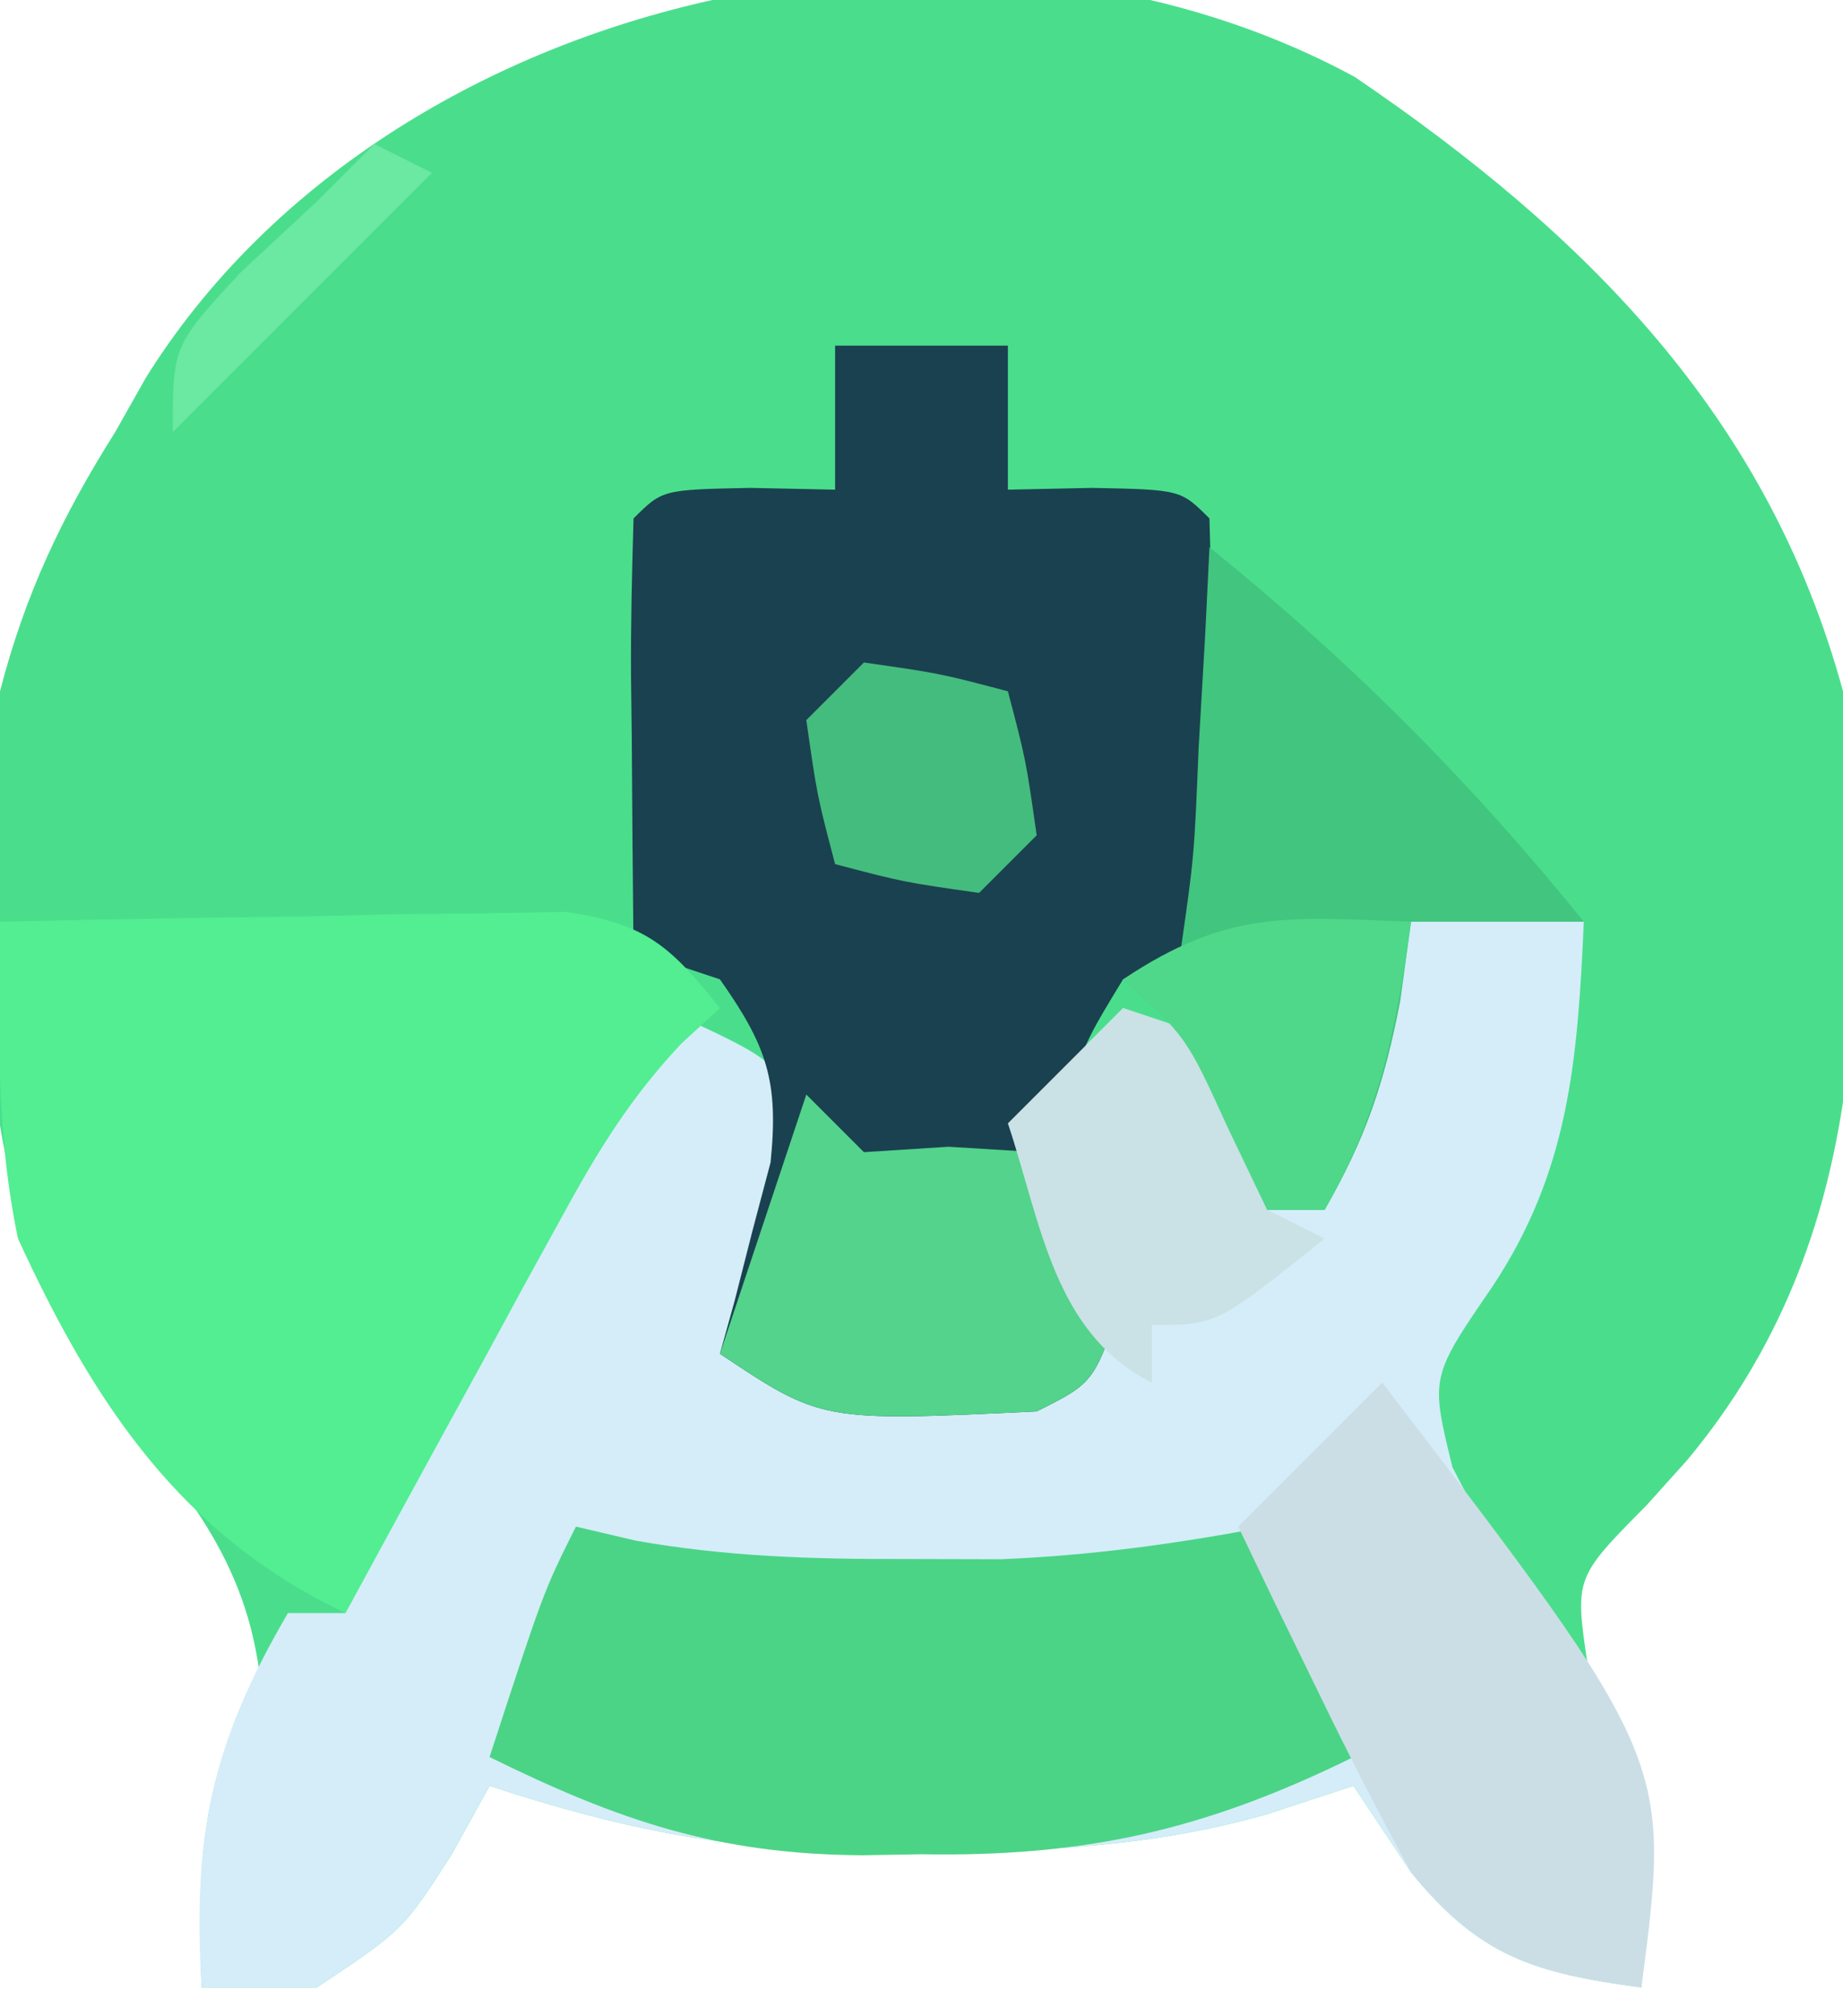 <?xml version="1.0" encoding="UTF-8"?>
<svg version="1.1" xmlns="http://www.w3.org/2000/svg" width="64" height="70">
<path d="M0 0 C8.041 5.468 14.357 11.787 16.953 21.328 C17.806 30.897 17.994 40.285 11.539 48.023 C11.078 48.536 10.616 49.05 10.141 49.578 C7.641 52.102 7.641 52.102 8.078 55.078 C8.908 57.316 8.908 57.316 9.953 59.328 C9.993 61.661 9.996 63.995 9.953 66.328 C6.249 65.828 4.322 65.261 1.953 62.328 C0.963 60.843 0.963 60.843 -0.047 59.328 C-1.037 59.653 -2.027 59.978 -3.047 60.312 C-7.04 61.449 -10.914 61.626 -15.047 61.578 C-15.72 61.586 -16.393 61.594 -17.086 61.602 C-21.796 61.583 -25.622 60.78 -30.047 59.328 C-30.48 60.112 -30.913 60.896 -31.359 61.703 C-33.047 64.328 -33.047 64.328 -36.047 66.328 C-37.367 66.328 -38.687 66.328 -40.047 66.328 C-40.216 61.927 -40.05 59.201 -38.047 55.328 C-38.624 51.14 -40.961 48.695 -43.574 45.523 C-48.381 38.358 -47.712 29.575 -47.047 21.328 C-46.175 17.952 -44.9 15.267 -43.047 12.328 C-42.696 11.707 -42.346 11.085 -41.984 10.445 C-33.732 -2.793 -13.622 -7.383 0 0 Z " fill="#4ADE8C" transform="translate(47.047,2.672)"/>
<path d="M0 0 C1.98 0 3.96 0 6 0 C5.784 4.77 5.505 8.644 2.812 12.688 C0.67 15.812 0.67 15.812 1.438 18.938 C2.714 21.44 4.067 23.616 5.625 25.938 C8.208 29.869 8.483 32.366 8 37 C4.296 36.499 2.369 35.933 0 33 C-0.66 32.01 -1.32 31.02 -2 30 C-2.99 30.325 -3.98 30.65 -5 30.984 C-8.993 32.121 -12.867 32.298 -17 32.25 C-17.673 32.258 -18.346 32.265 -19.039 32.273 C-23.749 32.255 -27.575 31.452 -32 30 C-32.433 30.784 -32.866 31.567 -33.312 32.375 C-35 35 -35 35 -38 37 C-39.32 37 -40.64 37 -42 37 C-42.316 31.739 -41.666 28.554 -39 24 C-38.34 24 -37.68 24 -37 24 C-36.648 22.759 -36.648 22.759 -36.289 21.492 C-34.763 17.357 -32.69 13.858 -30.375 10.125 C-29.745 9.092 -29.745 9.092 -29.102 8.039 C-28.073 6.356 -27.037 4.678 -26 3 C-22.109 4.781 -22.109 4.781 -21.125 6.75 C-20.954 9.82 -21.902 12.158 -23 15 C-20.755 16.123 -19.485 16.134 -17 16.125 C-16.299 16.128 -15.598 16.13 -14.875 16.133 C-12.908 16.114 -12.908 16.114 -11 15 C-11.464 13.855 -11.464 13.855 -11.938 12.688 C-12.679 10.812 -13.362 8.913 -14 7 C-12.68 5.68 -11.36 4.36 -10 3 C-9.01 3.33 -8.02 3.66 -7 4 C-5.812 7.062 -5.812 7.062 -5 10 C-4.34 10 -3.68 10 -3 10 C-2.01 6.7 -1.02 3.4 0 0 Z " fill="#D4EDF9" transform="translate(49,32)"/>
<path d="M0 0 C1.98 0 3.96 0 6 0 C6 1.65 6 3.3 6 5 C6.969 4.979 7.939 4.959 8.938 4.938 C12 5 12 5 13 6 C13.073 8.53 13.092 11.033 13.062 13.562 C13.058 14.273 13.053 14.984 13.049 15.717 C13.037 17.478 13.019 19.239 13 21 C12.01 21.33 11.02 21.66 10 22 C8.833 23.917 8.833 23.917 8 26 C7.67 26.66 7.34 27.32 7 28 C7.495 28.804 7.99 29.609 8.5 30.438 C8.995 31.283 9.49 32.129 10 33 C9 36 9 36 7 37 C-0.467 37.356 -0.467 37.356 -4 35 C-3.832 34.397 -3.665 33.793 -3.492 33.172 C-3.289 32.373 -3.085 31.573 -2.875 30.75 C-2.666 29.961 -2.457 29.172 -2.242 28.359 C-1.951 25.525 -2.371 24.316 -4 22 C-4.99 21.67 -5.98 21.34 -7 21 C-7.027 18.521 -7.047 16.042 -7.062 13.562 C-7.075 12.502 -7.075 12.502 -7.088 11.42 C-7.097 9.613 -7.052 7.806 -7 6 C-6 5 -6 5 -2.938 4.938 C-1.483 4.968 -1.483 4.968 0 5 C0 3.35 0 1.7 0 0 Z " fill="#1A4150" transform="translate(29,12)"/>
<path d="M0 0 C3.604 -0.087 7.208 -0.14 10.812 -0.188 C12.349 -0.225 12.349 -0.225 13.916 -0.264 C15.39 -0.278 15.39 -0.278 16.895 -0.293 C18.253 -0.317 18.253 -0.317 19.64 -0.341 C22.424 0.061 23.276 0.837 25 3 C24.556 3.408 24.112 3.815 23.655 4.236 C21.88 6.128 20.761 7.956 19.52 10.23 C19.078 11.033 18.637 11.835 18.182 12.662 C17.73 13.495 17.278 14.329 16.812 15.188 C16.349 16.032 15.886 16.877 15.408 17.748 C14.267 19.83 13.132 21.914 12 24 C6.289 21.317 3.224 16.67 0.625 11 C-0.157 7.245 -0.039 3.836 0 0 Z " fill="#52EE91" transform="translate(0,32)"/>
<path d="M0 0 C0.692 0.162 1.384 0.325 2.098 0.492 C5.266 1.047 8.222 1.133 11.438 1.125 C12.529 1.128 13.621 1.13 14.746 1.133 C17.912 1.004 20.89 0.591 24 0 C27 5.75 27 5.75 27 8 C21.891 10.515 17.733 11.474 12 11.375 C10.991 11.392 10.991 11.392 9.961 11.41 C4.89 11.381 1.458 10.194 -3 8 C-1.125 2.25 -1.125 2.25 0 0 Z " fill="#4BD486" transform="translate(20,53)"/>
<path d="M0 0 C4.88 3.942 9.058 8.12 13 13 C11.02 13 9.04 13 7 13 C6.876 13.908 6.753 14.815 6.625 15.75 C6.079 18.59 5.427 20.526 4 23 C3.34 23 2.68 23 2 23 C1.546 22.051 1.093 21.102 0.625 20.125 C-0.802 16.997 -0.802 16.997 -3 15 C-2.34 14.67 -1.68 14.34 -1 14 C-0.53 10.724 -0.53 10.724 -0.375 6.938 C-0.3 5.647 -0.225 4.357 -0.148 3.027 C-0.099 2.028 -0.05 1.029 0 0 Z " fill="#42C57E" transform="translate(42,19)"/>
<path d="M0 0 C10.03 13.102 10.03 13.102 9 21 C5.216 20.489 3.439 19.937 1 17 C-0.118 14.967 -1.177 12.901 -2.188 10.812 C-2.717 9.726 -3.247 8.639 -3.793 7.52 C-4.191 6.688 -4.59 5.857 -5 5 C-3.35 3.35 -1.7 1.7 0 0 Z " fill="#CBDEE6" transform="translate(48,48)"/>
<path d="M0 0 C0.66 0.66 1.32 1.32 2 2 C2.969 1.938 3.939 1.876 4.938 1.812 C5.948 1.874 6.959 1.936 8 2 C9.938 4.312 9.938 4.312 11 7 C10 10 10 10 8 11 C0.533 11.356 0.533 11.356 -3 9 C-2.01 6.03 -1.02 3.06 0 0 Z " fill="#53D38B" transform="translate(28,38)"/>
<path d="M0 0 C0.99 0.33 1.98 0.66 3 1 C3.704 2.987 4.371 4.988 5 7 C5.66 7.33 6.32 7.66 7 8 C3.25 11 3.25 11 1 11 C1 11.66 1 12.32 1 13 C-2.413 11.294 -2.844 7.467 -4 4 C-2.68 2.68 -1.36 1.36 0 0 Z " fill="#CAE1E6" transform="translate(39,35)"/>
<path d="M0 0 C-0.507 3.719 -1.116 6.735 -3 10 C-3.66 10 -4.32 10 -5 10 C-5.454 9.051 -5.907 8.102 -6.375 7.125 C-7.802 3.997 -7.802 3.997 -10 2 C-6.356 -0.429 -4.288 -0.162 0 0 Z " fill="#4FD88A" transform="translate(49,32)"/>
<path d="M0 0 C2.625 0.375 2.625 0.375 5 1 C5.625 3.375 5.625 3.375 6 6 C5.34 6.66 4.68 7.32 4 8 C1.375 7.625 1.375 7.625 -1 7 C-1.625 4.625 -1.625 4.625 -2 2 C-1.34 1.34 -0.68 0.68 0 0 Z " fill="#44BC7D" transform="translate(30,23)"/>
<path d="M0 0 C0.66 0.33 1.32 0.66 2 1 C-0.97 3.97 -3.94 6.94 -7 10 C-7 7 -7 7 -4.625 4.438 C-3.759 3.633 -2.893 2.829 -2 2 C-1.34 1.34 -0.68 0.68 0 0 Z " fill="#6BE8A2" transform="translate(13,5)"/>
</svg>
